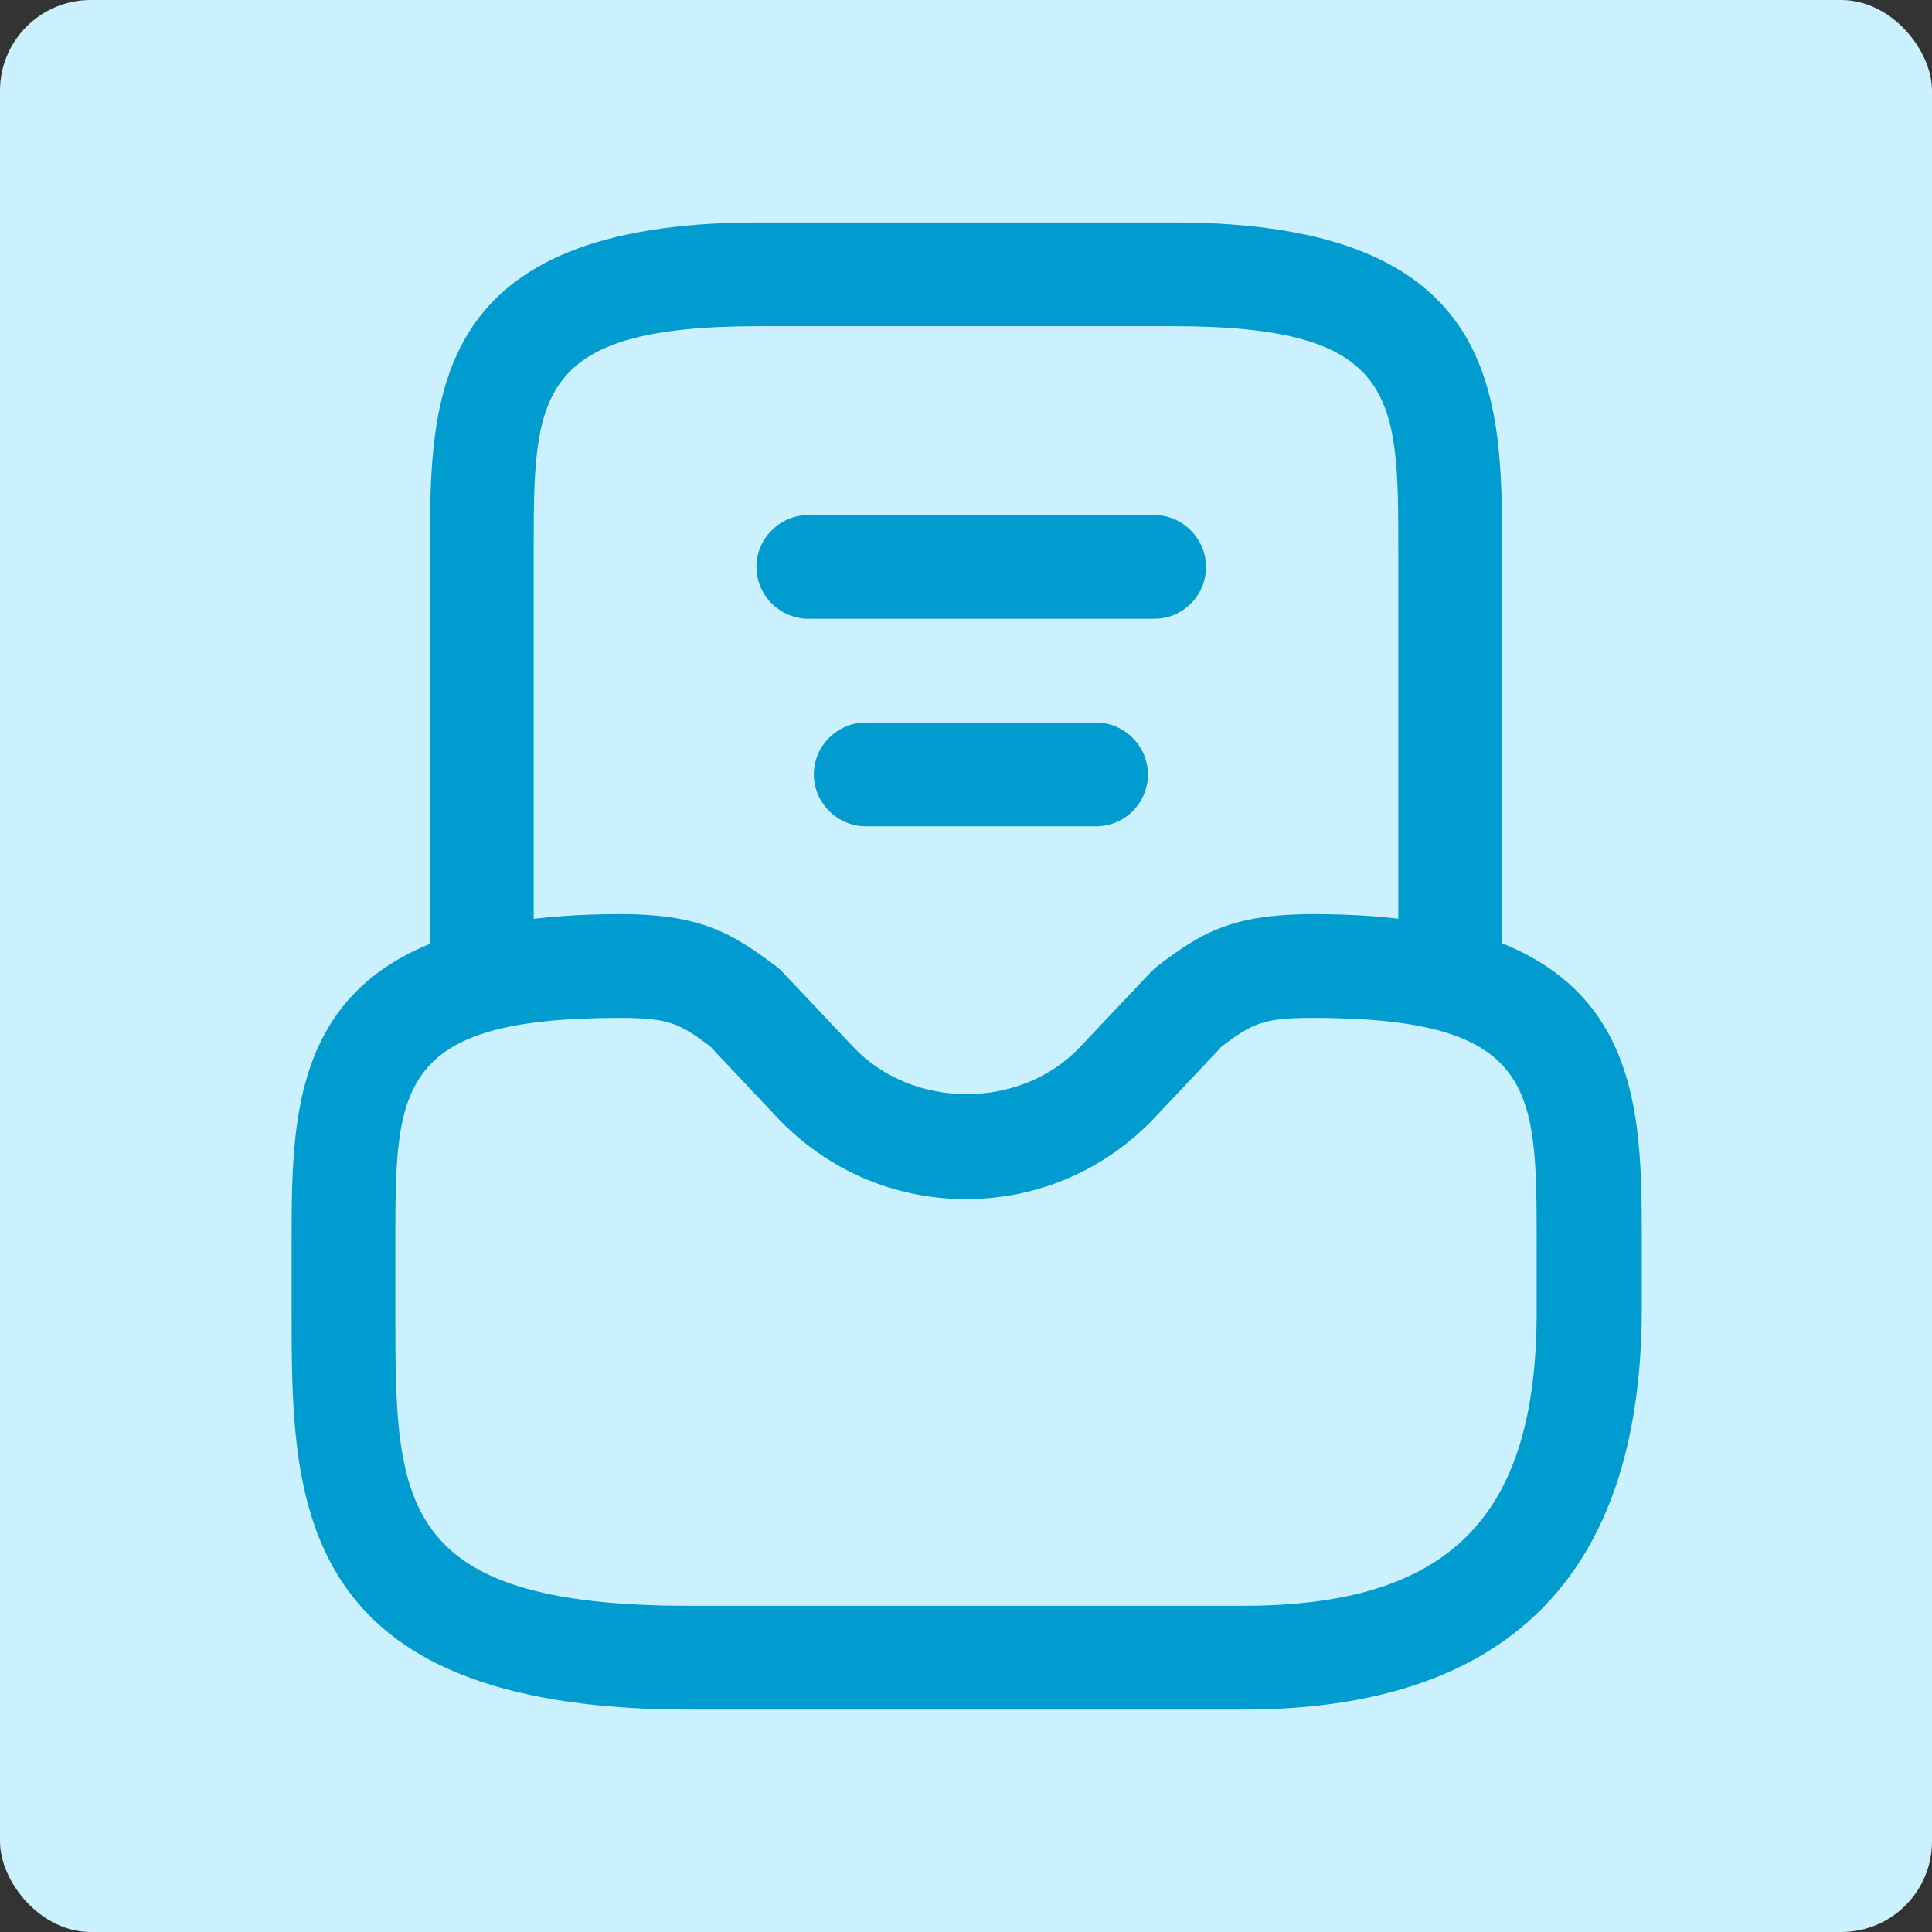 <svg width="341" height="341" viewBox="0 0 341 341" fill="none" xmlns="http://www.w3.org/2000/svg">
<rect x="0" y="0" width="341" height="341" fill="#333333" stroke="none"/>
<g id="Frame 305">
<rect width="341" height="341" rx="16" fill="#CCF1FE"/>
<g id="directbox-default-2">
<g id="vuesax/outline/directbox-notif">
<g id="directbox-notif">
<path id="Vector" d="M219.333 301.74H121.667C51.469 301.74 51.469 264.504 51.469 231.542V219.333C51.469 192.109 51.469 161.344 109.458 161.344C123.986 161.344 129.358 164.884 136.927 170.5C137.293 170.866 137.782 171.11 138.148 171.599L150.6 184.784C161.1 195.893 180.145 195.893 190.644 184.784L203.096 171.599C203.462 171.233 203.829 170.866 204.317 170.5C211.886 164.762 217.258 161.344 231.786 161.344C289.775 161.344 289.775 192.109 289.775 219.333V231.542C289.531 278.178 265.969 301.74 219.333 301.74ZM109.458 179.656C69.781 179.656 69.781 192.109 69.781 219.333V231.542C69.781 264.993 69.781 283.427 121.667 283.427H219.333C255.714 283.427 271.219 267.923 271.219 231.542V219.333C271.219 192.109 271.219 179.656 231.542 179.656C222.752 179.656 220.92 180.755 215.671 184.662L203.829 197.236C195.039 206.515 183.197 211.642 170.5 211.642C157.803 211.642 145.961 206.515 137.171 197.236L125.329 184.662C120.08 180.755 118.248 179.656 109.458 179.656Z" fill="#009CD0"/>
<path id="Vector_2" d="M255.958 179.657C250.953 179.657 246.802 175.506 246.802 170.5V97.25C246.802 70.026 246.802 57.573 207.125 57.573H133.875C94.198 57.573 94.198 70.026 94.198 97.25V170.5C94.198 175.506 90.047 179.657 85.042 179.657C80.036 179.657 75.885 175.506 75.885 170.5V97.25C75.885 70.026 75.885 39.261 133.875 39.261H207.125C265.115 39.261 265.115 70.026 265.115 97.25V170.5C265.115 175.506 260.964 179.657 255.958 179.657Z" fill="#009CD0"/>
<path id="Vector_3" d="M193.452 145.839H152.798C147.793 145.839 143.642 141.688 143.642 136.683C143.642 131.677 147.793 127.526 152.798 127.526H193.452C198.457 127.526 202.608 131.677 202.608 136.683C202.608 141.688 198.579 145.839 193.452 145.839Z" fill="#009CD0"/>
<path id="Vector_4" d="M203.707 109.214H142.665C137.66 109.214 133.509 105.063 133.509 100.058C133.509 95.052 137.66 90.901 142.665 90.901H203.707C208.712 90.901 212.863 95.052 212.863 100.058C212.863 105.063 208.834 109.214 203.707 109.214Z" fill="#009CD0"/>
</g>
</g>
</g>
</g>
</svg>
